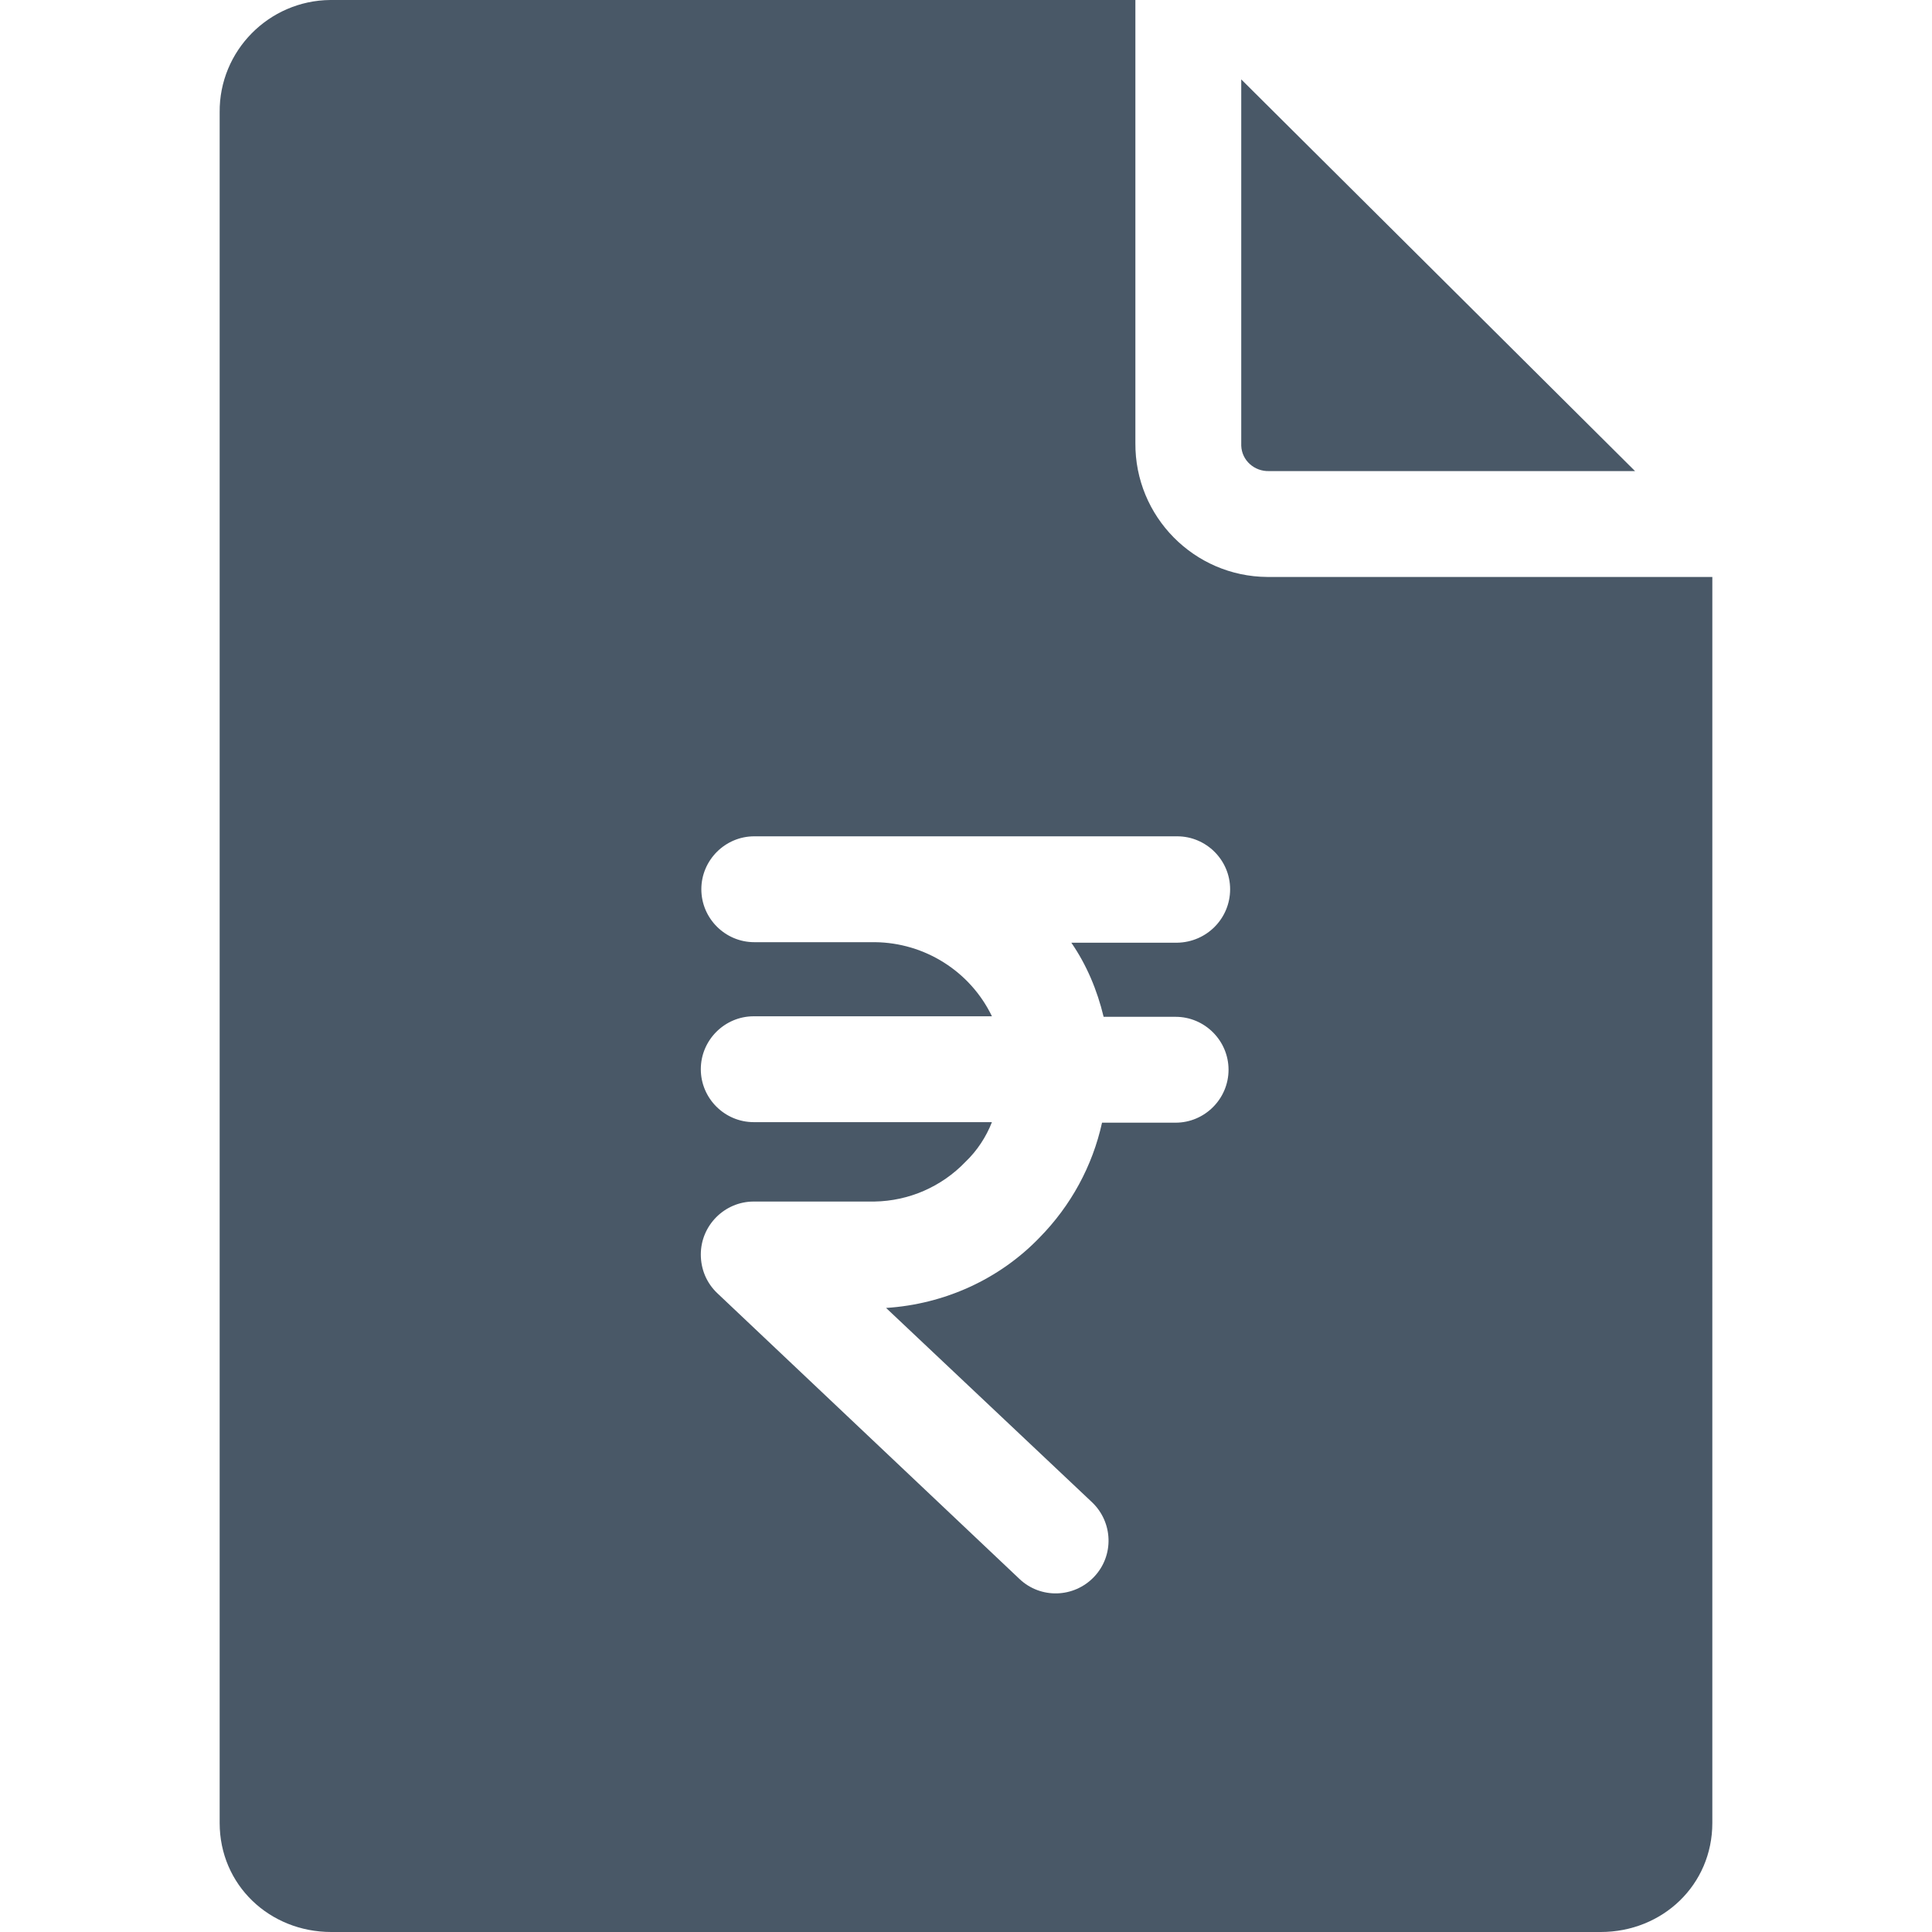 <?xml version="1.0" encoding="iso-8859-1"?>
<!-- Generator: Adobe Illustrator 19.0.0, SVG Export Plug-In . SVG Version: 6.00 Build 0)  -->
<svg xmlns="http://www.w3.org/2000/svg" xmlns:xlink="http://www.w3.org/1999/xlink" version="1.1" id="Capa_1" x="0px" y="0px" viewBox="0 0 365 365" style="enable-background:new 0 0 365 365;" xml:space="preserve" width="512px" height="512px">
<g>
	<g>
		<path d="M234.5,15v68.8c0,0.1,0,0.3,0,0.4c0.1,2.8,2.5,4.9,5.3,4.8h69.1L234.5,15z" fill="#495867"/>
	</g>
</g>
<g>
	<g>
		<path d="M234.5,15L234.5,15L234.5,15z" fill="#495867"/>
	</g>
</g>
<g>
	<g>
		<path d="M239.8,109c-0.1,0-0.3,0-0.4,0c-13.8-0.1-25-11.4-24.9-25.3V0H62.6c-0.1,0-0.1,0-0.2,0c-11.6,0.1-21,9.6-20.9,21.2v323.2    c0,11.7,9.4,20.6,21.1,20.6h239.8c11.7,0,21.1-8.9,21.1-20.6V109H239.8z M208.5,192.1h13.6c5.5,0,10,4.5,10,10s-4.5,10-10,10    h-13.9c-1.8,8.2-5.9,15.7-11.8,21.7c-7.6,7.9-18,12.6-29,13.3l38.9,36.7c4,3.8,4.2,10.1,0.4,14.1c-3.8,4-10.1,4.2-14.1,0.4    l-57.1-54c-2-1.9-3.1-4.5-3.1-7.3c0-5.5,4.5-10,10-10h22.8c6.5-0.1,12.7-2.8,17.2-7.5c2.2-2.1,3.9-4.7,5-7.5h-45    c-5.5,0-10-4.5-10-10s4.5-10,10-10h45c-4.1-8.5-12.7-13.9-22.1-14h-22.8c-5.5,0-10-4.5-10-10s4.5-10,10-10h79.9    c5.5,0,10,4.5,10,10s-4.4,10-10,10.1h-20C205.3,182.3,207.3,187.1,208.5,192.1z" fill="#495867"/>
	</g>
</g>
<g>
</g>
<g>
</g>
<g>
</g>
<g>
</g>
<g>
</g>
<g>
</g>
<g>
</g>
<g>
</g>
<g>
</g>
<g>
</g>
<g>
</g>
<g>
</g>
<g>
</g>
<g>
</g>
<g>
</g>
</svg>
